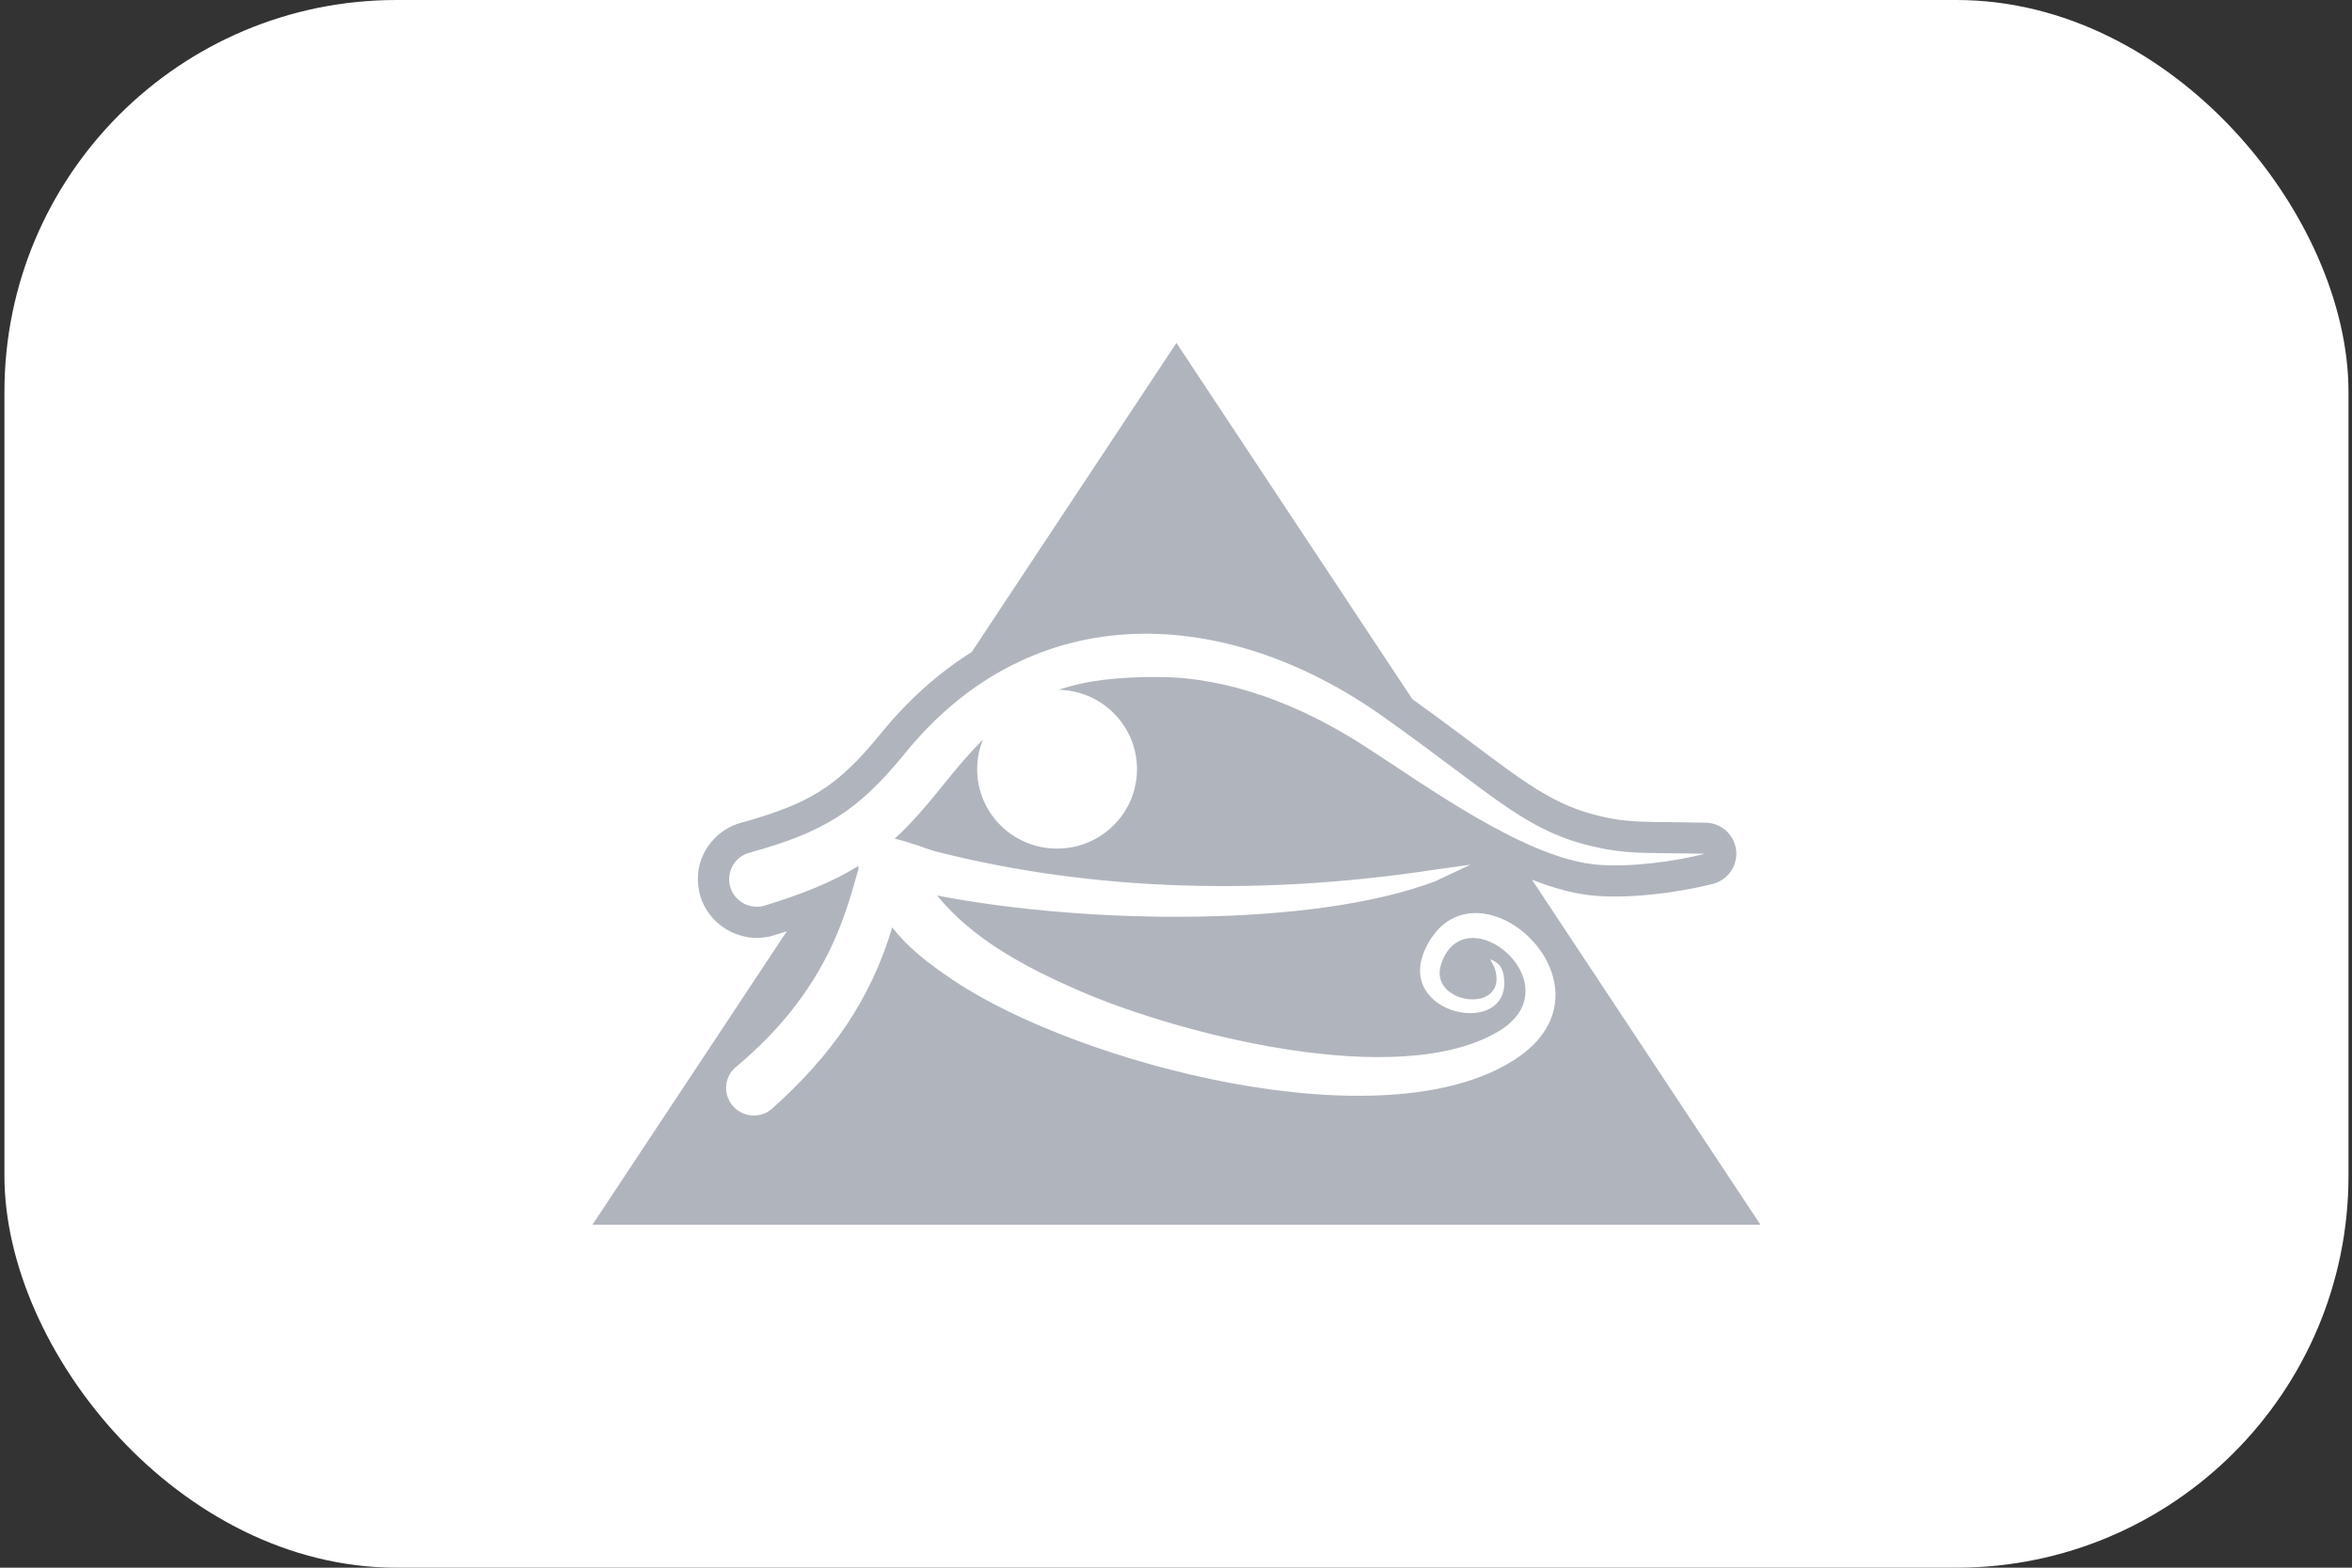 <svg width="96" height="64" viewBox="0 0 96 64" fill="none" xmlns="http://www.w3.org/2000/svg">
<rect x="0" y="0" width="96" height="64" fill="#333333" stroke="none"/>
<rect x="0.181" width="95.676" height="64" rx="16" fill="white"/>
<path fill-rule="evenodd" clip-rule="evenodd" d="M48.018 14L57.649 28.544C58.664 29.271 59.469 29.875 60.174 30.403C62.502 32.15 63.684 33.037 65.804 33.422C66.505 33.55 67.167 33.556 68.213 33.565C68.628 33.569 69.098 33.574 69.619 33.585C70.324 33.598 70.885 34.178 70.871 34.879C70.86 35.464 70.45 35.95 69.904 36.085L69.904 36.088C69.177 36.269 68.326 36.424 67.46 36.514C66.683 36.596 65.898 36.625 65.186 36.576C64.347 36.519 63.448 36.274 62.529 35.913L71.856 50H48.018H24.181L32.115 38.018C31.928 38.079 31.736 38.139 31.539 38.199L31.468 38.218L31.468 38.219C30.824 38.376 30.175 38.258 29.646 37.94C29.117 37.621 28.711 37.105 28.553 36.465C28.547 36.44 28.541 36.415 28.537 36.39C28.404 35.772 28.523 35.156 28.829 34.654C28.856 34.609 28.886 34.567 28.917 34.527C29.241 34.064 29.727 33.713 30.318 33.568L30.323 33.567C31.668 33.192 32.651 32.819 33.486 32.291C34.32 31.761 35.065 31.038 35.943 29.956C37.079 28.557 38.331 27.453 39.662 26.619L48.018 14ZM43.21 28.161C44.319 27.781 45.63 27.625 47.354 27.639C50.151 27.661 53.045 28.754 55.657 30.434C58.175 32.052 62.325 35.105 65.27 35.307C66.636 35.401 68.307 35.175 69.594 34.854C67.58 34.811 66.669 34.87 65.574 34.671C62.342 34.084 61.175 32.595 56.413 29.227C50.048 24.725 42.18 24.301 36.94 30.752C35.008 33.131 33.595 33.979 30.623 34.802C30.017 34.95 29.646 35.558 29.794 36.162C29.944 36.764 30.556 37.133 31.163 36.985C32.755 36.499 33.974 36.011 35.036 35.353C35.036 35.391 35.038 35.43 35.042 35.469C34.537 37.202 33.828 40.393 30.061 43.539C29.573 43.928 29.496 44.635 29.887 45.119C30.278 45.603 30.99 45.681 31.478 45.292C33.98 43.06 35.536 40.795 36.417 37.862C37.041 38.652 37.765 39.249 38.918 40.023C43.961 43.404 56.477 46.761 61.855 43.237C66.438 40.235 60.13 34.633 58.189 38.711C56.873 41.474 61.723 42.416 61.383 39.886C61.333 39.51 61.182 39.285 60.825 39.168L60.824 39.168C60.899 39.307 60.997 39.461 61.036 39.611C61.511 41.446 58.265 40.998 58.825 39.348C59.809 36.452 64.333 40.234 61.142 42.118C57.056 44.532 48.11 42.213 44.047 40.445C41.868 39.496 39.721 38.362 38.249 36.559C44.35 37.739 53.59 37.872 58.587 35.975L60.018 35.3L58.466 35.518C51.777 36.529 44.777 36.441 38.189 34.758C37.867 34.676 37.142 34.374 36.517 34.239C37.208 33.618 37.85 32.849 38.595 31.925C39.131 31.26 39.628 30.686 40.119 30.193C39.968 30.567 39.884 30.975 39.884 31.402C39.884 33.192 41.344 34.643 43.146 34.643C44.948 34.643 46.408 33.192 46.408 31.402C46.408 29.633 44.982 28.195 43.21 28.161Z" fill="#B0B5BD"/>
</svg>
